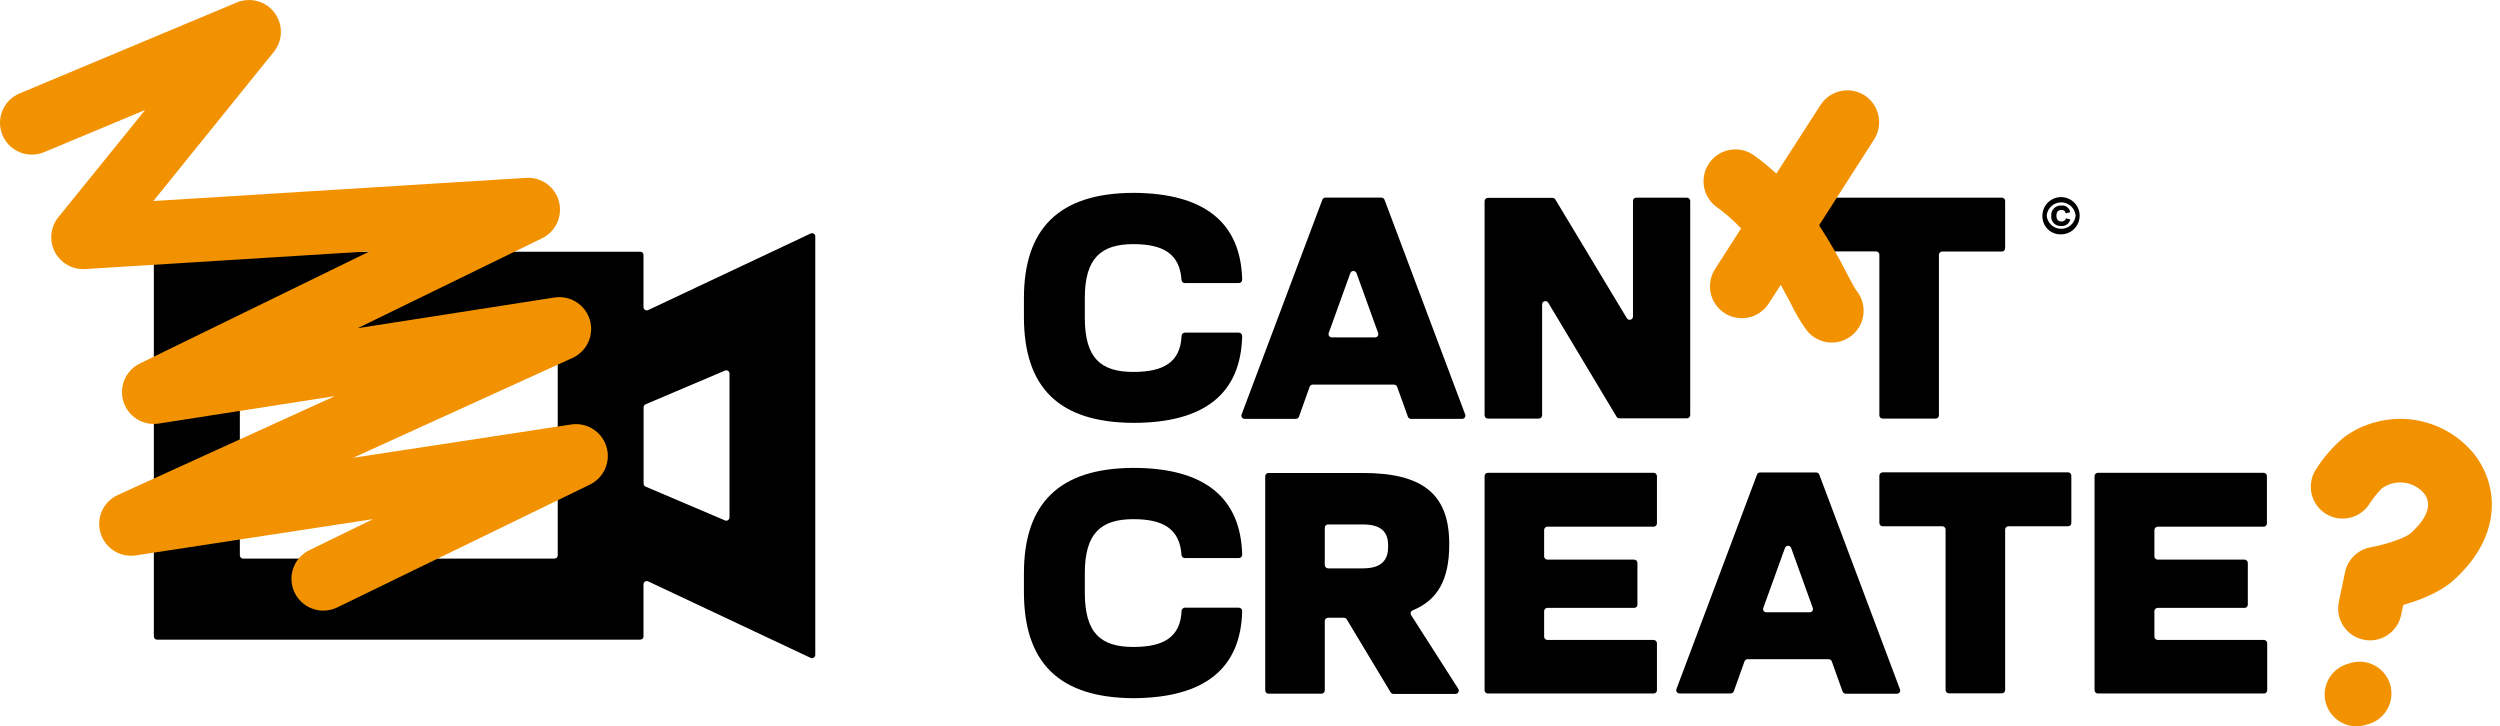 <svg width="179" height="52" viewBox="0 0 179 52" fill="none" xmlns="http://www.w3.org/2000/svg">
<g clip-path="url(#clip0_2989_355)">
<path d="M146.236 15.437C146.238 15.174 146.317 14.917 146.465 14.698C146.612 14.48 146.82 14.311 147.064 14.211C147.307 14.111 147.575 14.085 147.833 14.137C148.091 14.188 148.328 14.315 148.514 14.501C148.7 14.688 148.827 14.925 148.879 15.183C148.931 15.441 148.905 15.708 148.805 15.952C148.705 16.195 148.535 16.404 148.317 16.551C148.099 16.698 147.842 16.778 147.579 16.779C147.401 16.786 147.223 16.756 147.057 16.691C146.891 16.626 146.74 16.528 146.614 16.402C146.488 16.276 146.389 16.125 146.324 15.959C146.259 15.793 146.229 15.615 146.236 15.437ZM148.615 15.437C148.592 15.178 148.473 14.937 148.281 14.762C148.089 14.586 147.839 14.489 147.579 14.489C147.319 14.489 147.069 14.586 146.877 14.762C146.685 14.937 146.566 15.178 146.543 15.437C146.566 15.695 146.685 15.936 146.877 16.111C147.069 16.287 147.319 16.384 147.579 16.384C147.839 16.384 148.089 16.287 148.281 16.111C148.473 15.936 148.592 15.695 148.615 15.437ZM146.87 15.437C146.864 15.341 146.879 15.245 146.913 15.155C146.946 15.065 146.999 14.983 147.067 14.915C147.134 14.847 147.216 14.794 147.306 14.759C147.395 14.725 147.491 14.71 147.587 14.716C147.736 14.698 147.885 14.738 148.005 14.827C148.125 14.917 148.205 15.049 148.23 15.196L147.902 15.275C147.893 15.203 147.856 15.136 147.798 15.091C147.741 15.045 147.668 15.024 147.596 15.031C147.359 15.031 147.239 15.184 147.239 15.445C147.239 15.706 147.368 15.859 147.596 15.859C147.669 15.868 147.743 15.85 147.803 15.808C147.863 15.766 147.906 15.703 147.923 15.632L148.23 15.71C148.199 15.855 148.115 15.983 147.995 16.07C147.874 16.156 147.726 16.195 147.579 16.178C147.482 16.187 147.383 16.174 147.292 16.14C147.2 16.106 147.117 16.052 147.049 15.981C146.981 15.911 146.93 15.826 146.899 15.733C146.868 15.641 146.858 15.542 146.87 15.445V15.437Z" fill="black"/>
<path d="M73.313 22.693V21.359C73.313 16.386 75.799 13.829 81.149 13.808C86.267 13.829 88.841 15.963 88.94 20.024C88.94 20.088 88.915 20.15 88.87 20.196C88.825 20.241 88.764 20.268 88.7 20.269H84.829C84.77 20.268 84.712 20.244 84.669 20.203C84.626 20.161 84.6 20.105 84.597 20.045C84.469 18.184 83.304 17.48 81.149 17.48C78.816 17.48 77.673 18.503 77.673 21.338V22.747C77.673 25.648 78.816 26.63 81.149 26.63C83.329 26.63 84.514 25.925 84.602 24.048C84.603 23.987 84.627 23.928 84.671 23.885C84.714 23.842 84.772 23.817 84.834 23.816H88.7C88.764 23.817 88.825 23.843 88.87 23.889C88.915 23.935 88.94 23.996 88.94 24.061C88.845 28.142 86.292 30.277 81.149 30.277C75.791 30.252 73.313 27.72 73.313 22.693Z" fill="black"/>
<path d="M100.805 29.837L100.034 27.695C100.018 27.649 99.989 27.61 99.949 27.582C99.91 27.554 99.863 27.538 99.815 27.538H93.988C93.94 27.538 93.892 27.553 93.853 27.581C93.814 27.609 93.784 27.649 93.768 27.695L93.006 29.837C92.989 29.882 92.959 29.921 92.92 29.948C92.881 29.976 92.834 29.991 92.786 29.991H89.119C89.081 29.991 89.043 29.983 89.01 29.965C88.976 29.948 88.947 29.923 88.925 29.892C88.904 29.86 88.89 29.825 88.885 29.787C88.881 29.749 88.886 29.711 88.899 29.676L94.68 14.301C94.696 14.256 94.726 14.217 94.766 14.19C94.805 14.162 94.852 14.148 94.9 14.148H98.911C98.959 14.149 99.005 14.164 99.044 14.191C99.084 14.219 99.114 14.257 99.131 14.301L104.908 29.676C104.921 29.711 104.926 29.749 104.921 29.787C104.917 29.825 104.903 29.86 104.881 29.892C104.86 29.923 104.831 29.948 104.797 29.965C104.763 29.983 104.726 29.991 104.688 29.991H101.033C100.984 29.993 100.935 29.979 100.894 29.951C100.853 29.924 100.822 29.884 100.805 29.837ZM95.356 24.16H98.451C98.489 24.16 98.526 24.151 98.56 24.134C98.594 24.117 98.623 24.092 98.645 24.061C98.667 24.03 98.681 23.994 98.686 23.957C98.692 23.919 98.688 23.881 98.675 23.845L97.125 19.556C97.108 19.511 97.078 19.471 97.039 19.444C96.999 19.416 96.952 19.401 96.903 19.401C96.855 19.401 96.808 19.416 96.768 19.444C96.729 19.471 96.698 19.511 96.682 19.556L95.136 23.845C95.123 23.881 95.12 23.918 95.125 23.956C95.13 23.993 95.143 24.028 95.165 24.059C95.186 24.09 95.215 24.115 95.248 24.133C95.281 24.15 95.318 24.16 95.356 24.16Z" fill="black"/>
<path d="M117.153 14.152H120.784C120.846 14.152 120.906 14.177 120.951 14.221C120.995 14.266 121.02 14.326 121.02 14.388V29.721C121.019 29.783 120.993 29.842 120.949 29.886C120.905 29.929 120.846 29.953 120.784 29.953H115.952C115.911 29.954 115.871 29.944 115.835 29.924C115.8 29.905 115.77 29.876 115.749 29.842L110.854 21.674C110.828 21.629 110.788 21.595 110.74 21.575C110.692 21.556 110.639 21.553 110.589 21.567C110.539 21.58 110.495 21.61 110.464 21.651C110.432 21.692 110.415 21.742 110.415 21.794V29.738C110.415 29.8 110.391 29.859 110.347 29.902C110.304 29.946 110.245 29.97 110.183 29.97H106.528C106.466 29.97 106.407 29.946 106.364 29.902C106.32 29.859 106.296 29.8 106.296 29.738V14.405C106.295 14.374 106.301 14.343 106.312 14.315C106.324 14.286 106.341 14.26 106.362 14.238C106.384 14.216 106.41 14.199 106.438 14.187C106.467 14.175 106.497 14.169 106.528 14.169H111.165C111.206 14.169 111.245 14.18 111.28 14.2C111.315 14.221 111.344 14.25 111.364 14.285L116.482 22.784C116.509 22.829 116.549 22.863 116.597 22.883C116.645 22.902 116.698 22.905 116.747 22.891C116.797 22.878 116.841 22.848 116.873 22.807C116.904 22.766 116.921 22.716 116.921 22.664V14.388C116.921 14.357 116.926 14.327 116.938 14.298C116.949 14.27 116.966 14.243 116.988 14.222C117.009 14.2 117.035 14.182 117.064 14.17C117.092 14.158 117.123 14.152 117.153 14.152Z" fill="black"/>
<path d="M73.313 42.386V41.051C73.313 36.078 75.799 33.522 81.149 33.501C86.267 33.501 88.841 35.656 88.94 39.717C88.94 39.748 88.934 39.78 88.922 39.809C88.91 39.838 88.892 39.864 88.87 39.887C88.848 39.909 88.821 39.927 88.792 39.939C88.763 39.951 88.731 39.957 88.7 39.957H84.829C84.77 39.956 84.712 39.933 84.669 39.891C84.626 39.849 84.6 39.793 84.597 39.733C84.469 37.877 83.304 37.172 81.149 37.172C78.816 37.172 77.673 38.196 77.673 41.031V42.435C77.673 45.336 78.816 46.322 81.149 46.322C83.329 46.322 84.514 45.614 84.602 43.741C84.603 43.68 84.627 43.621 84.671 43.578C84.714 43.535 84.772 43.51 84.834 43.509H88.7C88.763 43.51 88.824 43.535 88.869 43.58C88.914 43.625 88.939 43.686 88.94 43.749C88.845 47.835 86.292 49.965 81.149 49.99C75.791 49.961 73.313 47.412 73.313 42.386Z" fill="black"/>
<path d="M99.549 49.538L96.425 44.342C96.403 44.307 96.374 44.279 96.338 44.259C96.302 44.24 96.262 44.23 96.222 44.23H95.09C95.028 44.23 94.969 44.254 94.925 44.298C94.881 44.341 94.855 44.4 94.854 44.462V49.435C94.854 49.466 94.848 49.496 94.836 49.525C94.824 49.553 94.807 49.579 94.785 49.6C94.763 49.622 94.737 49.639 94.708 49.651C94.679 49.662 94.649 49.667 94.618 49.667H90.826C90.795 49.667 90.765 49.662 90.736 49.651C90.707 49.639 90.681 49.622 90.659 49.6C90.637 49.579 90.62 49.553 90.608 49.525C90.596 49.496 90.59 49.466 90.59 49.435V34.102C90.589 34.071 90.595 34.04 90.607 34.011C90.618 33.982 90.636 33.956 90.658 33.933C90.68 33.911 90.706 33.894 90.735 33.882C90.764 33.871 90.795 33.865 90.826 33.865H97.573C101.787 33.865 103.743 35.32 103.764 38.867V39.013C103.764 41.499 102.935 42.97 101.149 43.699C101.117 43.712 101.087 43.731 101.063 43.756C101.039 43.781 101.021 43.812 101.011 43.845C101 43.878 100.997 43.913 101.001 43.947C101.006 43.981 101.018 44.014 101.037 44.043L104.415 49.323C104.437 49.359 104.449 49.4 104.45 49.441C104.451 49.483 104.441 49.525 104.421 49.561C104.4 49.598 104.371 49.629 104.335 49.65C104.299 49.672 104.258 49.683 104.216 49.684H99.752C99.709 49.68 99.666 49.665 99.631 49.639C99.595 49.614 99.567 49.579 99.549 49.538ZM94.854 37.786V40.459C94.855 40.521 94.88 40.581 94.924 40.625C94.969 40.669 95.028 40.694 95.09 40.695H97.577C98.866 40.695 99.388 40.148 99.388 39.17V39.025C99.388 38.072 98.866 37.55 97.577 37.55H95.09C95.059 37.55 95.029 37.556 95 37.568C94.971 37.58 94.945 37.597 94.923 37.619C94.901 37.641 94.884 37.667 94.872 37.695C94.86 37.724 94.854 37.755 94.854 37.786Z" fill="black"/>
<path d="M118.401 37.711H110.792C110.73 37.712 110.671 37.738 110.628 37.782C110.585 37.826 110.56 37.886 110.56 37.947V39.837C110.56 39.899 110.585 39.958 110.628 40.001C110.672 40.045 110.731 40.069 110.792 40.069H117.008C117.07 40.07 117.129 40.096 117.173 40.14C117.216 40.184 117.24 40.243 117.24 40.305V43.289C117.241 43.32 117.235 43.351 117.224 43.379C117.213 43.408 117.196 43.434 117.174 43.456C117.152 43.478 117.127 43.495 117.098 43.507C117.07 43.519 117.039 43.525 117.008 43.525H110.792C110.761 43.525 110.731 43.532 110.702 43.543C110.674 43.555 110.648 43.573 110.627 43.595C110.605 43.617 110.588 43.643 110.577 43.672C110.565 43.7 110.56 43.731 110.56 43.761V45.585C110.56 45.647 110.585 45.706 110.628 45.751C110.671 45.795 110.73 45.82 110.792 45.821H118.401C118.463 45.821 118.524 45.846 118.568 45.89C118.612 45.935 118.637 45.995 118.637 46.057V49.422C118.636 49.484 118.611 49.543 118.566 49.587C118.522 49.63 118.463 49.654 118.401 49.654H106.528C106.466 49.654 106.407 49.63 106.364 49.587C106.32 49.543 106.296 49.484 106.296 49.422V34.089C106.295 34.058 106.301 34.028 106.312 33.999C106.324 33.971 106.341 33.944 106.362 33.922C106.384 33.901 106.41 33.883 106.438 33.871C106.467 33.859 106.497 33.853 106.528 33.853H118.401C118.463 33.853 118.524 33.878 118.568 33.922C118.612 33.967 118.637 34.027 118.637 34.089V37.479C118.636 37.541 118.611 37.6 118.566 37.644C118.522 37.687 118.463 37.711 118.401 37.711Z" fill="black"/>
<path d="M131.923 49.497L131.156 47.354C131.14 47.308 131.109 47.268 131.069 47.24C131.029 47.212 130.981 47.197 130.932 47.197H125.131C125.082 47.197 125.034 47.213 124.994 47.241C124.954 47.269 124.924 47.309 124.907 47.354L124.14 49.497C124.123 49.542 124.092 49.581 124.052 49.608C124.012 49.636 123.965 49.65 123.916 49.65H120.253C120.215 49.651 120.178 49.642 120.144 49.625C120.11 49.607 120.081 49.582 120.06 49.551C120.038 49.52 120.024 49.484 120.02 49.446C120.015 49.409 120.02 49.371 120.033 49.335L125.802 33.981C125.818 33.936 125.848 33.897 125.887 33.87C125.927 33.842 125.974 33.828 126.022 33.828H130.041C130.089 33.829 130.135 33.844 130.174 33.871C130.214 33.899 130.244 33.937 130.261 33.981L136.038 49.356C136.051 49.391 136.056 49.429 136.051 49.467C136.047 49.505 136.033 49.541 136.011 49.572C135.99 49.603 135.961 49.628 135.927 49.645C135.893 49.663 135.856 49.671 135.818 49.671H132.155C132.103 49.67 132.052 49.653 132.01 49.622C131.968 49.591 131.938 49.547 131.923 49.497ZM126.477 43.84H129.573C129.611 43.841 129.648 43.832 129.682 43.815C129.716 43.797 129.745 43.772 129.766 43.741C129.788 43.71 129.802 43.674 129.806 43.636C129.811 43.599 129.806 43.561 129.793 43.525L128.247 39.232C128.23 39.187 128.2 39.148 128.16 39.12C128.121 39.092 128.074 39.077 128.025 39.077C127.977 39.077 127.93 39.092 127.89 39.12C127.85 39.148 127.82 39.187 127.804 39.232L126.258 43.513C126.242 43.549 126.235 43.588 126.238 43.628C126.241 43.667 126.255 43.705 126.277 43.738C126.299 43.77 126.329 43.797 126.364 43.815C126.399 43.833 126.438 43.842 126.477 43.84Z" fill="black"/>
<path d="M162.079 37.711H154.491C154.429 37.712 154.37 37.737 154.326 37.782C154.281 37.826 154.256 37.885 154.255 37.947V39.837C154.256 39.899 154.282 39.958 154.326 40.001C154.37 40.045 154.429 40.069 154.491 40.069H160.708C160.77 40.069 160.83 40.094 160.875 40.138C160.919 40.183 160.944 40.243 160.944 40.305V43.289C160.944 43.32 160.939 43.351 160.927 43.38C160.915 43.409 160.898 43.435 160.876 43.457C160.854 43.479 160.828 43.497 160.799 43.508C160.77 43.52 160.739 43.526 160.708 43.525H154.491C154.429 43.525 154.369 43.55 154.324 43.594C154.28 43.639 154.255 43.699 154.255 43.761V45.585C154.256 45.647 154.281 45.707 154.326 45.751C154.37 45.795 154.429 45.82 154.491 45.821H162.1C162.131 45.821 162.161 45.827 162.19 45.839C162.218 45.851 162.244 45.869 162.266 45.891C162.287 45.913 162.304 45.939 162.316 45.967C162.327 45.996 162.333 46.026 162.332 46.057V49.422C162.332 49.484 162.308 49.543 162.264 49.587C162.221 49.63 162.162 49.654 162.1 49.654H150.206C150.144 49.654 150.085 49.63 150.041 49.587C149.997 49.543 149.971 49.484 149.97 49.422V34.089C149.97 34.027 149.995 33.967 150.039 33.922C150.084 33.878 150.144 33.853 150.206 33.853H162.079C162.11 33.853 162.141 33.859 162.169 33.871C162.197 33.883 162.223 33.901 162.245 33.922C162.266 33.944 162.283 33.971 162.295 33.999C162.306 34.028 162.312 34.058 162.311 34.089V37.479C162.311 37.541 162.287 37.6 162.243 37.643C162.2 37.687 162.141 37.711 162.079 37.711Z" fill="black"/>
<path d="M148.308 34.056V37.446C148.308 37.508 148.284 37.567 148.241 37.612C148.197 37.656 148.138 37.681 148.076 37.682H143.804C143.773 37.682 143.742 37.687 143.714 37.699C143.685 37.71 143.659 37.727 143.637 37.749C143.615 37.77 143.598 37.796 143.586 37.825C143.574 37.853 143.568 37.883 143.568 37.914V49.406C143.568 49.468 143.543 49.529 143.498 49.573C143.454 49.617 143.394 49.642 143.331 49.642H139.54C139.477 49.642 139.417 49.617 139.373 49.573C139.328 49.529 139.303 49.468 139.303 49.406V37.914C139.303 37.883 139.297 37.853 139.285 37.825C139.273 37.796 139.256 37.77 139.234 37.749C139.212 37.727 139.186 37.71 139.157 37.699C139.129 37.687 139.098 37.682 139.067 37.682H134.799C134.736 37.682 134.676 37.657 134.632 37.613C134.587 37.569 134.563 37.509 134.562 37.446V34.056C134.562 33.993 134.587 33.933 134.632 33.889C134.676 33.845 134.736 33.82 134.799 33.82H148.06C148.092 33.818 148.124 33.823 148.154 33.834C148.184 33.845 148.212 33.862 148.235 33.885C148.258 33.907 148.277 33.933 148.289 33.963C148.302 33.992 148.308 34.024 148.308 34.056Z" fill="black"/>
<path d="M143.568 14.388V17.778C143.568 17.809 143.562 17.839 143.55 17.868C143.538 17.896 143.52 17.922 143.498 17.944C143.476 17.965 143.45 17.982 143.422 17.994C143.393 18.005 143.362 18.011 143.331 18.01H139.063C139 18.01 138.94 18.035 138.896 18.079C138.852 18.124 138.827 18.184 138.827 18.246V29.738C138.827 29.8 138.802 29.861 138.758 29.905C138.713 29.949 138.653 29.974 138.591 29.974H134.799C134.736 29.974 134.676 29.949 134.632 29.905C134.587 29.861 134.563 29.8 134.563 29.738V18.234C134.563 18.171 134.538 18.111 134.493 18.067C134.449 18.023 134.389 17.998 134.326 17.998H130.041C130.011 17.998 129.98 17.993 129.951 17.981C129.923 17.97 129.897 17.953 129.875 17.931C129.853 17.91 129.835 17.884 129.823 17.855C129.811 17.827 129.805 17.796 129.805 17.766V14.388C129.805 14.325 129.83 14.265 129.874 14.221C129.919 14.177 129.979 14.152 130.041 14.152H143.302C143.336 14.148 143.37 14.151 143.402 14.161C143.434 14.171 143.463 14.188 143.489 14.21C143.514 14.232 143.534 14.26 143.547 14.29C143.561 14.321 143.568 14.354 143.568 14.388Z" fill="black"/>
<path d="M58.038 16.721L46.41 22.2C46.374 22.216 46.335 22.224 46.295 22.221C46.256 22.219 46.218 22.207 46.184 22.186C46.151 22.165 46.123 22.136 46.104 22.101C46.085 22.067 46.075 22.028 46.074 21.989V18.259C46.075 18.228 46.069 18.198 46.058 18.169C46.046 18.14 46.029 18.114 46.008 18.092C45.986 18.07 45.96 18.053 45.932 18.041C45.903 18.029 45.873 18.023 45.842 18.023H11.251C11.22 18.022 11.189 18.028 11.16 18.04C11.131 18.051 11.105 18.069 11.083 18.091C11.061 18.113 11.044 18.139 11.032 18.168C11.02 18.197 11.015 18.228 11.015 18.259V45.568C11.015 45.599 11.021 45.63 11.033 45.658C11.045 45.687 11.063 45.712 11.085 45.734C11.107 45.756 11.133 45.773 11.161 45.784C11.19 45.795 11.221 45.801 11.251 45.8H45.842C45.904 45.8 45.963 45.776 46.006 45.733C46.05 45.689 46.074 45.63 46.074 45.568V41.839C46.075 41.799 46.085 41.761 46.104 41.726C46.123 41.692 46.151 41.663 46.184 41.642C46.218 41.621 46.256 41.608 46.295 41.606C46.335 41.603 46.374 41.611 46.41 41.627L58.038 47.102C58.074 47.118 58.114 47.126 58.154 47.123C58.193 47.12 58.232 47.108 58.265 47.086C58.299 47.065 58.326 47.035 58.345 47C58.364 46.965 58.374 46.926 58.374 46.886V16.933C58.374 16.893 58.365 16.854 58.346 16.819C58.327 16.784 58.299 16.754 58.265 16.733C58.232 16.712 58.193 16.699 58.153 16.697C58.113 16.695 58.074 16.704 58.038 16.721ZM39.7 39.995H17.405C17.375 39.995 17.344 39.989 17.316 39.977C17.287 39.965 17.261 39.947 17.24 39.925C17.218 39.903 17.201 39.877 17.19 39.849C17.178 39.82 17.173 39.789 17.173 39.758V24.036C17.173 23.974 17.198 23.914 17.241 23.87C17.284 23.826 17.343 23.801 17.405 23.799H39.7C39.763 23.801 39.822 23.826 39.865 23.87C39.908 23.914 39.933 23.974 39.933 24.036V39.754C39.934 39.785 39.928 39.816 39.917 39.846C39.906 39.875 39.889 39.901 39.868 39.924C39.846 39.946 39.82 39.964 39.791 39.976C39.763 39.988 39.732 39.995 39.7 39.995ZM51.905 37.26L46.227 34.843C46.185 34.826 46.148 34.796 46.123 34.758C46.097 34.719 46.083 34.674 46.082 34.628V29.162C46.083 29.116 46.098 29.071 46.123 29.033C46.149 28.995 46.185 28.965 46.227 28.947L51.905 26.535C51.941 26.519 51.98 26.512 52.019 26.515C52.058 26.518 52.095 26.531 52.128 26.552C52.16 26.574 52.187 26.603 52.205 26.638C52.224 26.672 52.233 26.711 52.232 26.75V37.04C52.233 37.08 52.224 37.12 52.205 37.155C52.187 37.191 52.159 37.221 52.125 37.243C52.092 37.265 52.053 37.278 52.013 37.281C51.973 37.284 51.933 37.276 51.897 37.26H51.905Z" fill="black"/>
<path d="M169.692 45.85C169.536 45.85 169.381 45.833 169.228 45.8C168.935 45.74 168.656 45.623 168.408 45.455C168.161 45.287 167.948 45.071 167.784 44.821C167.62 44.571 167.506 44.291 167.45 43.996C167.395 43.702 167.397 43.4 167.458 43.107L167.906 40.964C167.999 40.519 168.223 40.112 168.55 39.795C168.876 39.478 169.29 39.266 169.738 39.187C170.761 39 172.224 38.532 172.605 38.175C173.314 37.545 174.383 36.331 173.55 35.312C173.182 34.89 172.669 34.62 172.113 34.557C171.556 34.493 170.996 34.64 170.542 34.968C170.192 35.321 169.883 35.712 169.618 36.132C169.284 36.624 168.772 36.965 168.19 37.085C167.608 37.204 167.003 37.092 166.503 36.771C166.003 36.451 165.647 35.948 165.512 35.37C165.377 34.792 165.473 34.183 165.78 33.675C166.329 32.789 167.015 31.994 167.811 31.321C169.207 30.291 170.943 29.833 172.665 30.038C174.387 30.244 175.967 31.098 177.081 32.428C178.933 34.694 179.207 38.403 175.635 41.582C174.669 42.44 173.202 42.991 172.071 43.314L171.922 44.035C171.815 44.548 171.535 45.008 171.129 45.339C170.723 45.669 170.216 45.85 169.692 45.85Z" fill="#F39200"/>
<path d="M168.726 52.004C168.18 52.005 167.652 51.809 167.238 51.452C166.824 51.096 166.552 50.602 166.471 50.062C166.39 49.522 166.506 48.971 166.797 48.509C167.089 48.047 167.537 47.705 168.059 47.545L168.237 47.491C168.525 47.397 168.829 47.36 169.131 47.384C169.433 47.408 169.727 47.493 169.996 47.632C170.265 47.771 170.504 47.962 170.698 48.194C170.892 48.427 171.038 48.696 171.128 48.985C171.217 49.274 171.247 49.579 171.218 49.88C171.188 50.182 171.098 50.474 170.954 50.741C170.81 51.007 170.614 51.242 170.379 51.432C170.143 51.622 169.871 51.763 169.58 51.847L169.398 51.901C169.181 51.969 168.954 52.004 168.726 52.004Z" fill="#F39200"/>
<path d="M23.153 43.72C22.637 43.721 22.135 43.547 21.731 43.226C21.326 42.905 21.043 42.456 20.927 41.953C20.811 41.45 20.869 40.922 21.092 40.457C21.315 39.991 21.69 39.615 22.154 39.39L26.713 37.168L9.722 39.767C9.179 39.849 8.624 39.732 8.16 39.438C7.696 39.143 7.354 38.691 7.197 38.164C7.04 37.637 7.078 37.071 7.306 36.571C7.533 36.07 7.933 35.669 8.433 35.44L23.978 28.362L11.367 30.326C10.828 30.412 10.275 30.3 9.811 30.012C9.347 29.724 9.001 29.279 8.838 28.758C8.674 28.237 8.703 27.674 8.919 27.172C9.136 26.671 9.525 26.264 10.016 26.025L26.477 17.994L6.092 19.266C5.65 19.293 5.211 19.191 4.826 18.972C4.441 18.754 4.129 18.429 3.925 18.036C3.722 17.643 3.637 17.2 3.681 16.76C3.725 16.32 3.896 15.902 4.173 15.557L10.393 7.874L3.158 10.895C2.882 11.01 2.585 11.07 2.286 11.071C1.987 11.072 1.69 11.014 1.413 10.9C1.136 10.786 0.885 10.619 0.672 10.408C0.46 10.197 0.291 9.946 0.176 9.67C0.061 9.394 0.001 9.098 1.02651e-05 8.799C-0.001 8.499 0.057 8.203 0.171 7.926C0.285 7.649 0.452 7.397 0.663 7.185C0.874 6.973 1.125 6.804 1.401 6.689L16.953 0.178C17.421 -0.017 17.941 -0.051 18.431 0.082C18.92 0.215 19.351 0.508 19.655 0.913C19.96 1.319 20.12 1.815 20.111 2.322C20.102 2.829 19.924 3.319 19.606 3.713L10.982 14.393L37.67 12.735C38.197 12.701 38.72 12.851 39.149 13.16C39.578 13.469 39.887 13.918 40.021 14.429C40.156 14.94 40.109 15.482 39.888 15.962C39.666 16.443 39.285 16.831 38.809 17.061L25.61 23.497L39.7 21.301C40.244 21.217 40.8 21.333 41.266 21.627C41.731 21.921 42.074 22.373 42.231 22.901C42.389 23.428 42.35 23.995 42.123 24.496C41.895 24.997 41.494 25.399 40.993 25.627L25.291 32.776L40.898 30.393C41.437 30.311 41.987 30.424 42.449 30.713C42.911 31.002 43.254 31.447 43.417 31.967C43.579 32.487 43.55 33.048 43.334 33.548C43.118 34.049 42.73 34.455 42.241 34.694L24.152 43.488C23.841 43.641 23.499 43.72 23.153 43.72Z" fill="#F39200"/>
<path d="M133.506 6.829C132.996 6.503 132.379 6.392 131.788 6.52C131.197 6.649 130.681 7.006 130.352 7.513L127.186 12.432C126.678 11.958 126.14 11.518 125.574 11.114C125.079 10.765 124.466 10.626 123.869 10.729C123.272 10.831 122.741 11.167 122.391 11.661C122.042 12.156 121.903 12.769 122.006 13.366C122.108 13.963 122.444 14.495 122.938 14.844C123.562 15.289 124.14 15.796 124.662 16.357L122.802 19.258C122.638 19.509 122.526 19.79 122.472 20.085C122.417 20.38 122.421 20.682 122.483 20.976C122.546 21.269 122.665 21.547 122.835 21.794C123.005 22.041 123.221 22.252 123.473 22.415C123.724 22.579 124.005 22.691 124.3 22.745C124.595 22.8 124.898 22.796 125.191 22.734C125.484 22.671 125.762 22.552 126.009 22.382C126.256 22.212 126.467 21.995 126.631 21.744L127.501 20.397C127.774 20.886 128.019 21.346 128.226 21.744C128.542 22.408 128.918 23.042 129.349 23.638C129.534 23.878 129.765 24.079 130.029 24.229C130.292 24.379 130.583 24.475 130.884 24.511C131.185 24.547 131.49 24.523 131.782 24.44C132.073 24.357 132.345 24.216 132.582 24.026C132.818 23.837 133.014 23.602 133.159 23.335C133.304 23.069 133.394 22.776 133.424 22.474C133.454 22.173 133.423 21.868 133.334 21.578C133.245 21.288 133.099 21.019 132.905 20.787C132.793 20.633 132.49 20.074 132.263 19.626C131.654 18.427 130.982 17.261 130.248 16.133L134.185 9.983C134.512 9.474 134.623 8.857 134.496 8.266C134.369 7.675 134.013 7.159 133.506 6.829Z" fill="#F39200"/>
</g>
<defs>
<clipPath id="clip0_2989_355">
<rect width="178.415" height="52" fill="white"/>
</clipPath>
</defs>
</svg>
